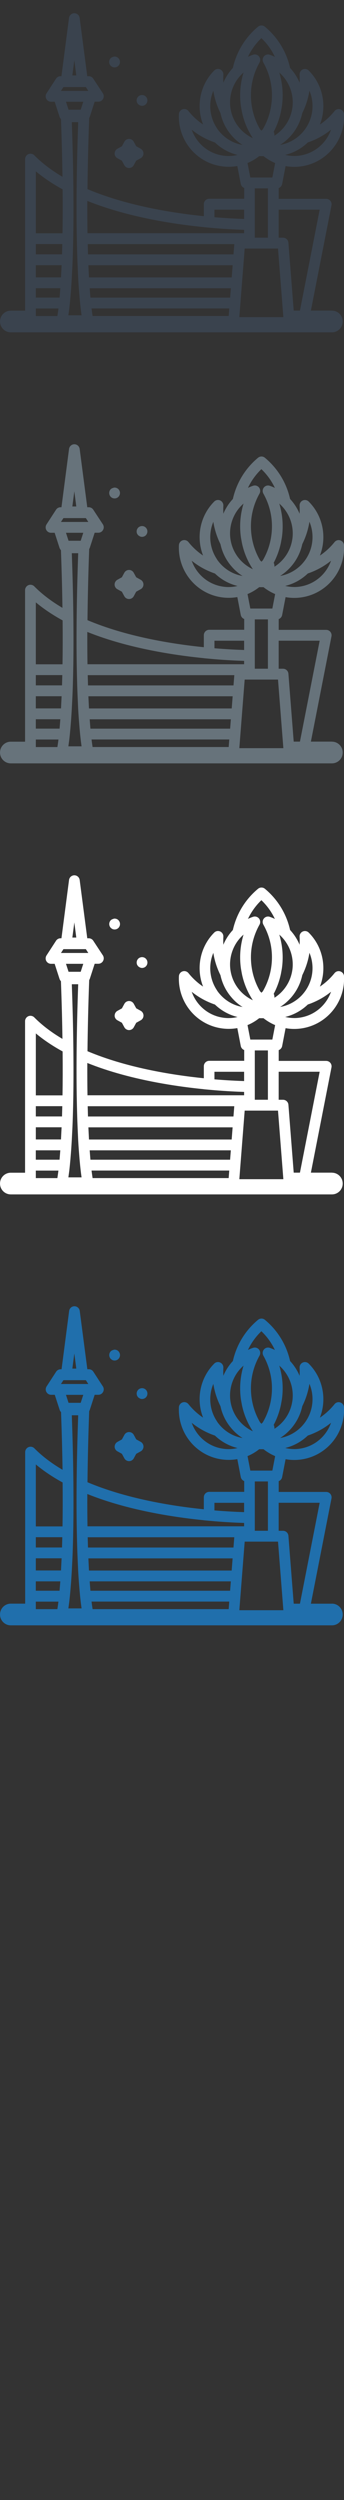 <svg width="32" height="232" viewBox="0 0 32 232" xmlns="http://www.w3.org/2000/svg"><rect x="0" y="0" width="32" height="232" fill="#333333" stroke="none"/><desc>Created with Sketch.</desc><g fill="none"><path d="M30.877 148.822H28.92l1.916-9.77c.03-.147-.01-.3-.104-.416-.095-.116-.237-.184-.386-.184h-4.42v-1c.16-.06.285-.2.32-.378l.32-1.66c.262.047.532.072.805.072.36 0 .72-.042 1.07-.126 2.17-.516 3.67-2.517 3.56-4.757-.01-.208-.143-.39-.34-.454-.196-.07-.412-.005-.543.16-.395.49-.853.91-1.36 1.25.665-1.7.292-3.68-1.036-5.01-.147-.15-.37-.19-.56-.105-.19.086-.304.28-.292.488.014.25.014.497 0 .742-.214-.505-.513-.968-.886-1.37-.33-1.487-1.145-2.833-2.343-3.826-.185-.153-.45-.153-.636 0-1.197.992-2.01 2.34-2.343 3.827-.373.4-.672.864-.885 1.368-.014-.245-.014-.493 0-.743.012-.208-.105-.402-.294-.488-.19-.086-.41-.045-.557.103-1.328 1.333-1.7 3.313-1.035 5.01-.508-.34-.966-.76-1.36-1.25-.132-.163-.348-.227-.545-.162-.197.065-.334.246-.343.454-.107 2.24 1.39 4.24 3.56 4.756.35.082.71.125 1.068.125.273 0 .543-.024.806-.07l.32 1.66c.035.176.16.317.32.376v1h-3.256c-.276 0-.5.226-.5.504v1.114c-3.103-.317-7.258-1.008-10.823-2.51.02-1.9.067-4.09.158-6.597l.057-.118.454-1.4h.343c.276 0 .5-.228.5-.506 0-.117-.04-.224-.105-.31l-.862-1.328c-.092-.142-.25-.228-.418-.228h-.14l-.706-5.408c-.033-.25-.245-.437-.495-.437s-.46.187-.492.438l-.705 5.41H5.64c-.17 0-.327.086-.42.23l-.884 1.36c-.1.155-.11.352-.022.515.088.163.257.264.44.264h.34l.456 1.4c.025.08.07.15.13.208.07 1.98.116 3.757.14 5.353-.98-.575-1.87-1.236-2.624-1.995-.143-.144-.358-.187-.544-.11-.188.08-.31.262-.31.466v14.06h-1.34c-.552 0-1 .45-1 1.006s.448 1.006 1 1.006H30.88c.552 0 1-.45 1-1.005s-.45-1.007-1-1.007zm-1.14-9.364l-1.835 9.364h-.58l-.493-6.3c-.02-.262-.24-.464-.5-.464h-.406v-2.6h3.812zm-23.055-8.12h.592c-.075 2.15-.12 4.065-.14 5.77l-.006.553-.004.56c-.008 1.267-.003 2.406.013 3.43l.01.502.01.503.025.954.017.502.02.5.05 1.13.03.505.035.503.07.87.047.502.055.503.023.195.06.44H6.36l.06-.44.026-.195.054-.503.048-.503.07-.87.033-.505.03-.503.057-1.13.02-.504.017-.504.026-.954.01-.503.01-.504c.015-1.06.02-2.242.01-3.56l-.004-.567-.007-.562c-.02-1.667-.067-3.53-.14-5.615zM5.9 128.08h2.086l.23.356H5.67l.114-.176.117-.18zm1.847 1.362l-.24.74h-1.13l-.24-.74h1.61zm11.205 11.64l1 .09c1.16.096 2.115.138 2.756.157v.313H8.138c-.014-.896-.02-1.893-.016-2.998 1.98.796 4.296 1.43 6.935 1.898 1.393.247 2.72.417 3.894.535zm1.473-6.702c-1.234-.293-2.19-1.2-2.592-2.344.644.52 1.372.918 2.162 1.187.528.507 1.166.88 1.862 1.09l.24.067-.218.045c-.205.035-.41.054-.62.054-.28 0-.56-.037-.838-.1zm-.233-2.466c-.716-1.054-.817-2.372-.347-3.49.113.72.337 1.417.664 2.074.165.777.522 1.478 1.02 2.053.17.2.353.386.554.55.153.13.315.247.483.35-.404-.07-.79-.205-1.143-.402-.332-.185-.634-.423-.896-.706-.123-.133-.237-.274-.34-.426zm1.244-1.895c-.072-.506-.036-1 .088-1.47.1-.377.26-.734.47-1.06.165-.25.36-.482.582-.687l.08-.074c-.057.18-.103.365-.144.55-.188.843-.225 1.717-.1 2.596l.087.483c.132.646.35 1.26.65 1.836l.023.04.152.276.074.12.122.196c-.144-.07-.283-.145-.416-.23l-.07-.047c-.806-.533-1.39-1.382-1.574-2.384l-.026-.15zm2.88-6.48c.526.502.95 1.092 1.255 1.74-.15-.076-.31-.14-.48-.2-.193-.066-.41-.004-.542.157-.132.16-.152.386-.05.57.676 1.2.93 2.557.736 3.925-.115.815-.384 1.58-.79 2.27l-.124.125-.125-.124c-.406-.69-.675-1.455-.79-2.27-.196-1.368.06-2.725.735-3.927.1-.184.08-.41-.05-.57-.133-.16-.35-.224-.546-.157-.166.055-.326.122-.48.195.306-.646.728-1.236 1.254-1.74zm2.88 6.476l-.026.15c-.185 1-.77 1.85-1.573 2.384l-.07.048.007-.056-.03-.218-.046-.092.022-.04c.3-.575.52-1.19.655-1.836l.087-.483c.125-.88.088-1.753-.1-2.597-.04-.185-.087-.368-.143-.55l.075.074c.222.205.417.437.58.69.212.323.372.68.473 1.058.124.466.16.963.09 1.465zm.173 4.46c-.21 0-.418-.02-.62-.055l-.22-.044.24-.066c.698-.21 1.336-.583 1.864-1.09.79-.27 1.52-.667 2.162-1.187-.402 1.145-1.36 2.05-2.593 2.344-.276.066-.558.1-.838.1zm.73-2.14c-.265.283-.567.52-.9.706-.352.197-.74.336-1.14.406.17-.108.33-.225.483-.35.2-.17.388-.353.558-.55.495-.576.853-1.277 1.02-2.055.328-.657.55-1.353.665-2.075.47 1.12.368 2.438-.347 3.49-.105.154-.22.295-.34.428zm-3.988 2.153h.402c.33.26.695.476 1.083.64l-.26 1.343h-2.05l-.26-1.344c.39-.16.754-.377 1.084-.638zm-.408 3.96v-.97h1.22v4.577h-1.22v-3.607zm2.658 10.98h-4.097l.008-.105.49-6.26h3.1l.498 6.364zm-20.63-4.818l-.056 1.13H3.332v-1.13h2.4zM3.33 146.75h2.28l-.07.87H3.33v-.87zm0-4.097h2.465l-.026.954H3.332v-.954zm5.283 6.673l-.073-.504-.024-.195h12.81l-.054.7H8.612zm-.274-2.575h13.134l-.068.87H8.412l-.07-.87zm-.12-2.133h13.42l-.088 1.13H8.277l-.055-1.13zm-.064-1.96h13.638l-.075.953H8.184l-.026-.955zm-2.34-1.007H3.333v-5.75c.727.605 1.558 1.163 2.492 1.673.014 1.543.01 2.896-.01 4.074zm-2.484 7.175v-.195h2.104l-.025.194-.072.504H3.332v-.504zm16.618-9.364h2.758v.864c-.64-.02-1.596-.063-2.76-.16v-.703zM7.1 127.006h-.37l.184-1.407.183 1.407zm5.76 2.674l.135.092c.068.036.144.056.22.056.08 0 .156-.02.226-.054.244-.124.344-.426.22-.674-.05-.098-.127-.177-.225-.226-.187-.094-.427-.055-.575.094-.154.154-.19.39-.094.585l.09.128zm-2.427-3.477c.07.036.15.054.23.054.132 0 .26-.053.353-.147.153-.154.19-.39.095-.58-.047-.1-.126-.18-.224-.23-.086-.042-.184-.06-.28-.05l-.203.073-.094.07c-.155.155-.19.39-.095.586.048.095.125.172.22.22zm.23 8.04c0 .183.1.352.26.44l.417.23.227.418c.088.16.256.263.438.263.184 0 .35-.1.44-.262l.226-.417.417-.23c.16-.087.26-.257.26-.44s-.1-.354-.26-.442l-.415-.23-.228-.416c-.088-.16-.256-.262-.438-.262-.183 0-.35.1-.438.264l-.227.418-.415.23c-.16.088-.26.258-.26.44" fill="#206FAC"/><path d="M30.877 108.822H28.92l1.916-9.77c.03-.147-.01-.3-.104-.416-.095-.116-.237-.184-.386-.184h-4.42v-1c.16-.06.285-.2.32-.378l.32-1.66c.262.047.532.072.805.072.36 0 .72-.042 1.07-.126 2.17-.516 3.67-2.517 3.56-4.757-.01-.208-.143-.39-.34-.454-.196-.07-.412-.005-.543.16-.395.49-.853.91-1.36 1.25.665-1.7.292-3.68-1.036-5.01-.147-.15-.37-.19-.56-.105-.19.086-.304.28-.292.488.014.25.014.497 0 .742-.214-.505-.513-.968-.886-1.37-.33-1.487-1.145-2.833-2.343-3.826-.185-.153-.45-.153-.636 0-1.197.992-2.01 2.34-2.343 3.827-.373.4-.672.864-.885 1.368-.014-.245-.014-.493 0-.743.012-.208-.105-.402-.294-.488-.19-.086-.41-.045-.557.103-1.328 1.333-1.7 3.313-1.035 5.01-.508-.34-.966-.76-1.36-1.25-.132-.163-.348-.227-.545-.162-.197.065-.334.246-.343.454-.107 2.24 1.39 4.24 3.56 4.756.35.082.71.125 1.068.125.273 0 .543-.024.806-.07l.32 1.66c.035.176.16.317.32.376v1h-3.256c-.276 0-.5.226-.5.504v1.114c-3.103-.317-7.258-1.008-10.823-2.51.02-1.9.067-4.09.158-6.597l.057-.118.454-1.4h.343c.276 0 .5-.228.5-.506 0-.117-.04-.224-.105-.31L8.676 87.3c-.092-.142-.25-.228-.418-.228h-.14l-.706-5.407c-.033-.25-.245-.438-.495-.438s-.463.187-.495.438l-.705 5.407h-.085c-.17 0-.326.086-.418.228l-.885 1.362c-.1.155-.11.352-.025.515.087.163.256.264.44.264h.34l.455 1.405c.027.08.073.152.13.208.073 1.98.118 3.76.14 5.355-.98-.577-1.87-1.238-2.622-1.997-.144-.143-.36-.186-.545-.11-.187.08-.31.263-.31.467v14.06h-1.33c-.552 0-1 .45-1 1.005 0 .556.448 1.006 1 1.006H30.88c.552 0 1-.45 1-1.006s-.45-1.007-1-1.007zm-1.14-9.364l-1.835 9.364h-.58l-.493-6.3c-.02-.262-.24-.464-.5-.464h-.406v-2.6h3.812zm-23.055-8.12h.592c-.075 2.15-.12 4.065-.14 5.77l-.006.553-.004.56c-.008 1.267-.003 2.406.013 3.43l.01.502.01.503.025.954.017.502.02.5.05 1.13.03.505.035.503.07.87.047.502.055.503.023.195.06.44H6.36l.06-.44.026-.195.054-.503.048-.503.07-.87.033-.505.03-.503.057-1.13.02-.504.017-.504.026-.954.01-.503.01-.504c.015-1.06.02-2.242.01-3.56l-.004-.567-.007-.562c-.02-1.667-.067-3.53-.14-5.615zM5.9 88.08h2.086l.23.356H5.67l.114-.176.117-.18zm1.847 1.362l-.24.74h-1.13l-.24-.74h1.61zm11.205 11.64l1 .09c1.16.096 2.115.138 2.756.157v.313H8.138c-.014-.896-.02-1.893-.016-2.998 1.98.796 4.296 1.43 6.935 1.898 1.393.247 2.72.417 3.894.535zm1.473-6.702c-1.234-.293-2.19-1.2-2.592-2.344.644.52 1.372.918 2.162 1.187.528.507 1.166.88 1.862 1.09l.24.067-.218.045c-.205.035-.41.054-.62.054-.28 0-.56-.037-.838-.1zm-.233-2.466c-.716-1.054-.817-2.372-.347-3.49.113.72.337 1.417.664 2.074.165.777.522 1.478 1.02 2.053.17.2.353.386.554.55.153.13.315.247.483.35-.404-.07-.79-.205-1.143-.402-.332-.185-.634-.423-.896-.706-.123-.133-.237-.274-.34-.426zm1.244-1.895c-.072-.506-.036-1 .088-1.47.1-.377.26-.734.47-1.06.165-.25.36-.482.582-.687l.08-.074c-.057.18-.103.365-.144.55-.188.843-.225 1.717-.1 2.596l.087.483c.132.646.35 1.26.65 1.836l.023.04.152.276.074.12.122.196c-.144-.07-.283-.145-.416-.23l-.07-.047c-.806-.533-1.39-1.382-1.574-2.384l-.026-.15zm2.88-6.48c.526.502.95 1.092 1.255 1.74-.15-.076-.31-.14-.48-.2-.193-.066-.41-.004-.542.157-.132.16-.152.386-.05.57.676 1.2.93 2.557.736 3.925-.115.815-.384 1.58-.79 2.27l-.124.125-.125-.124c-.406-.69-.675-1.455-.79-2.27-.196-1.368.06-2.725.735-3.927.1-.184.08-.41-.05-.57-.133-.16-.35-.224-.546-.157-.166.055-.326.122-.48.195.306-.646.728-1.236 1.254-1.74zm2.88 6.476l-.026.15c-.185 1-.77 1.85-1.573 2.384l-.07.048.007-.056-.03-.218-.046-.092.022-.04c.3-.575.52-1.19.655-1.836l.087-.483c.125-.88.088-1.753-.1-2.597-.04-.185-.087-.368-.143-.55l.075.074c.222.205.417.437.58.69.212.323.372.68.473 1.058.124.466.16.963.09 1.465zm.173 4.46c-.21 0-.418-.02-.62-.055l-.22-.044.24-.066c.698-.21 1.336-.583 1.864-1.09.79-.27 1.52-.667 2.162-1.187-.402 1.145-1.36 2.05-2.593 2.344-.276.066-.558.1-.838.1zm.73-2.14c-.265.283-.567.52-.9.706-.352.197-.74.336-1.14.406.17-.108.33-.225.483-.35.2-.17.388-.353.558-.55.495-.576.853-1.277 1.02-2.055.328-.657.55-1.353.665-2.075.47 1.12.368 2.438-.347 3.49-.105.154-.22.295-.34.428zM24.11 94.49h.402c.33.26.695.476 1.083.64l-.26 1.343h-2.05l-.26-1.344c.39-.16.754-.377 1.084-.638zm-.408 3.96v-.97h1.22v4.577h-1.22V98.45zm2.658 10.98h-4.097l.008-.105.49-6.26h3.1l.498 6.364zm-20.63-4.818l-.056 1.13H3.332v-1.13h2.4zM3.33 106.75h2.28l-.07.87H3.33v-.87zm0-4.097h2.465l-.026.954H3.332v-.954zm5.283 6.673l-.073-.504-.024-.195h12.81l-.054.7H8.612zm-.274-2.575h13.134l-.068.87H8.412l-.07-.87zm-.12-2.133h13.42l-.088 1.13H8.277l-.055-1.13zm-.064-1.96h13.638l-.075.953H8.184l-.026-.955zm-2.34-1.007H3.333V95.9c.727.605 1.558 1.163 2.492 1.673.014 1.543.01 2.896-.01 4.074zm-2.484 7.175v-.195h2.104l-.025.194-.072.504H3.332v-.504zM19.95 99.46h2.758v.863c-.64-.02-1.596-.063-2.76-.16v-.703zM7.1 87.005h-.37l.184-1.407.183 1.407zm5.76 2.674l.135.092c.068.036.144.056.22.056.08 0 .156-.02.226-.054.244-.124.344-.426.22-.674-.05-.098-.127-.177-.225-.226-.187-.094-.427-.055-.575.094-.154.154-.19.39-.094.585l.09.128zm-2.427-3.477c.07.036.15.054.23.054.132 0 .26-.053.353-.147.153-.154.19-.39.095-.58-.047-.1-.126-.18-.224-.23-.086-.042-.184-.06-.28-.05l-.203.073-.094.07c-.155.155-.19.39-.095.586.048.095.125.172.22.22zm.23 8.04c0 .183.1.352.26.44l.417.23.227.418c.088.16.256.263.438.263.184 0 .35-.1.44-.262l.226-.417.417-.23c.16-.087.26-.257.26-.44s-.1-.354-.26-.442l-.415-.23-.228-.416c-.088-.16-.256-.262-.438-.262-.183 0-.35.1-.438.264l-.227.418-.415.23c-.16.088-.26.258-.26.44" fill="#fff"/><path d="M30.877 68.822H28.92l1.916-9.77c.03-.147-.01-.3-.104-.416-.095-.116-.237-.184-.386-.184h-4.42v-1c.16-.06.285-.2.32-.378l.32-1.66c.262.047.532.072.805.072.36 0 .72-.042 1.07-.126 2.17-.516 3.67-2.517 3.56-4.757-.01-.208-.143-.39-.34-.454-.196-.07-.412-.005-.543.16-.395.49-.853.91-1.36 1.25.665-1.7.292-3.68-1.036-5.01-.147-.15-.37-.19-.56-.105-.19.086-.304.28-.292.488.014.25.014.497 0 .742-.214-.505-.513-.968-.886-1.37-.33-1.487-1.145-2.833-2.343-3.826-.185-.153-.45-.153-.636 0-1.197.992-2.01 2.34-2.343 3.827-.373.4-.672.864-.885 1.368-.014-.245-.014-.493 0-.743.012-.208-.105-.402-.294-.488-.19-.086-.41-.045-.557.103-1.328 1.333-1.7 3.313-1.035 5.01-.508-.34-.966-.76-1.36-1.25-.132-.163-.348-.227-.545-.162-.197.065-.334.246-.343.454-.107 2.24 1.39 4.24 3.56 4.756.35.082.71.125 1.068.125.273 0 .543-.024.806-.07l.32 1.66c.035.176.16.317.32.376v1h-3.256c-.276 0-.5.226-.5.504v1.114c-3.103-.317-7.258-1.008-10.823-2.51.02-1.9.067-4.09.158-6.597l.057-.118.454-1.4h.343c.276 0 .5-.228.5-.506 0-.117-.04-.224-.105-.31L8.676 47.3c-.092-.142-.25-.228-.418-.228h-.14l-.706-5.407c-.033-.25-.245-.438-.495-.438s-.463.187-.495.438l-.705 5.407h-.085c-.17 0-.326.086-.418.228l-.885 1.362c-.1.155-.11.352-.025.515.087.163.256.264.44.264h.34l.455 1.405c.027.08.073.152.13.208.073 1.98.118 3.76.14 5.355-.98-.577-1.87-1.238-2.622-1.997-.144-.143-.36-.186-.545-.11-.187.08-.31.263-.31.467v14.06h-1.33c-.552 0-1 .45-1 1.005 0 .556.448 1.006 1 1.006H30.88c.552 0 1-.45 1-1.006s-.45-1.007-1-1.007zm-1.14-9.364l-1.835 9.364h-.58l-.493-6.3c-.02-.262-.24-.464-.5-.464h-.406v-2.6h3.812zm-23.055-8.12h.592c-.075 2.15-.12 4.065-.14 5.77l-.006.553-.004.56c-.008 1.267-.003 2.406.013 3.43l.01.502.01.503.025.954.017.502.02.5.05 1.13.03.505.035.503.07.87.047.502.055.503.023.195.06.44H6.36l.06-.44.026-.195.054-.503.048-.503.07-.87.033-.505.03-.503.057-1.13.02-.504.017-.504.026-.954.01-.503.01-.504c.015-1.06.02-2.242.01-3.56l-.004-.567-.007-.562c-.02-1.667-.067-3.53-.14-5.615zM5.9 48.08h2.086l.23.356H5.67l.114-.176.117-.18zm1.847 1.362l-.24.74h-1.13l-.24-.74h1.61zm11.205 11.64l1 .09c1.16.096 2.115.138 2.756.157v.313H8.138c-.014-.896-.02-1.893-.016-2.998 1.98.796 4.296 1.43 6.935 1.898 1.393.247 2.72.417 3.894.535zm1.473-6.702c-1.234-.293-2.19-1.2-2.592-2.344.644.52 1.372.918 2.162 1.187.528.507 1.166.88 1.862 1.09l.24.067-.218.045c-.205.035-.41.054-.62.054-.28 0-.56-.037-.838-.1zm-.233-2.466c-.716-1.054-.817-2.372-.347-3.49.113.72.337 1.417.664 2.074.165.777.522 1.478 1.02 2.053.17.2.353.386.554.55.153.13.315.247.483.35-.404-.07-.79-.205-1.143-.402-.332-.185-.634-.423-.896-.706-.123-.133-.237-.274-.34-.426zm1.244-1.895c-.072-.506-.036-1 .088-1.47.1-.377.26-.734.47-1.06.165-.25.36-.482.582-.687l.08-.074c-.057.18-.103.365-.144.55-.188.843-.225 1.717-.1 2.596l.087.483c.132.646.35 1.26.65 1.836l.023.04.152.276.074.12.122.196c-.144-.07-.283-.145-.416-.23l-.07-.047c-.806-.533-1.39-1.382-1.574-2.384l-.026-.15zm2.88-6.48c.526.502.95 1.092 1.255 1.74-.15-.076-.31-.14-.48-.2-.193-.066-.41-.004-.542.157-.132.16-.152.386-.05.57.676 1.2.93 2.557.736 3.925-.115.815-.384 1.58-.79 2.27l-.124.125-.125-.124c-.406-.69-.675-1.455-.79-2.27-.196-1.368.06-2.725.735-3.927.1-.184.08-.41-.05-.57-.133-.16-.35-.224-.546-.157-.166.055-.326.122-.48.195.306-.646.728-1.236 1.254-1.74zm2.88 6.476l-.026.15c-.185 1-.77 1.85-1.573 2.384l-.07.048.007-.056-.03-.218-.046-.092.022-.04c.3-.575.52-1.19.655-1.836l.087-.483c.125-.88.088-1.753-.1-2.597-.04-.185-.087-.368-.143-.55l.075.074c.222.205.417.437.58.69.212.323.372.68.473 1.058.124.466.16.963.09 1.465zm.173 4.46c-.21 0-.418-.02-.62-.055l-.22-.044.24-.066c.698-.21 1.336-.583 1.864-1.09.79-.27 1.52-.667 2.162-1.187-.402 1.145-1.36 2.05-2.593 2.344-.276.066-.558.1-.838.1zm.73-2.14c-.265.283-.567.52-.9.706-.352.197-.74.336-1.14.406.17-.108.33-.225.483-.35.2-.17.388-.353.558-.55.495-.576.853-1.277 1.02-2.055.328-.657.55-1.353.665-2.075.47 1.12.368 2.438-.347 3.49-.105.154-.22.295-.34.428zM24.11 54.49h.402c.33.26.695.476 1.083.64l-.26 1.343h-2.05l-.26-1.344c.39-.16.754-.377 1.084-.638zm-.408 3.96v-.97h1.22v4.577h-1.22V58.45zm2.658 10.98h-4.097l.008-.105.49-6.26h3.1l.498 6.364zM5.732 64.61l-.056 1.13H3.332v-1.13h2.4zm-2.4 2.137h2.28l-.07.87h-2.21v-.87zm0-4.098h2.463l-.026.954H3.333v-.954zm5.28 6.673l-.072-.504-.023-.194h12.81l-.054.7H8.613zM8.34 66.75h13.136l-.068.87H8.412l-.07-.87zm-.12-2.136h13.423l-.088 1.13H8.277l-.055-1.13zm-.062-1.96h13.638l-.075.953H8.187l-.026-.954zm-2.34-1.007H3.333V55.9c.727.605 1.558 1.163 2.492 1.673.014 1.543.01 2.896-.01 4.074zm-2.484 7.176v-.195h2.104l-.025.195-.073.504H3.333v-.504zm16.618-9.364h2.757v.86c-.64-.02-1.598-.064-2.76-.16v-.704zM7.098 47H6.73l.184-1.407.183 1.407zm5.76 2.674l.135.093c.068.034.144.054.22.054.08 0 .156-.02.226-.054.242-.123.342-.425.22-.673-.05-.098-.13-.177-.227-.226-.187-.092-.427-.053-.575.096-.154.154-.19.39-.094.585l.09.128zM10.43 46.2c.07.037.15.055.23.055.132 0 .26-.053.353-.147.153-.153.19-.388.095-.58-.048-.1-.127-.18-.225-.228-.086-.043-.184-.06-.28-.05l-.203.072-.094.07c-.154.155-.19.39-.094.586.048.097.125.174.22.223zm.23 8.04c0 .184.1.353.26.44l.417.23.227.42c.088.16.256.26.438.26.184 0 .35-.1.44-.26l.226-.42.416-.23c.16-.086.26-.256.26-.44s-.1-.353-.26-.44l-.415-.23-.23-.418c-.087-.16-.255-.262-.437-.262-.183 0-.35.1-.438.263l-.227.418-.416.23c-.16.09-.26.26-.26.44" fill="#67737B"/><path d="M30.877 28.822H28.92l1.916-9.77c.03-.147-.01-.3-.104-.416-.095-.116-.237-.184-.386-.184h-4.42v-1c.16-.06.285-.2.32-.378l.32-1.66c.262.047.532.072.805.072.36 0 .72-.042 1.07-.126 2.17-.516 3.67-2.517 3.56-4.757-.01-.208-.143-.39-.34-.454-.196-.07-.412-.005-.543.16-.395.49-.853.91-1.36 1.25.665-1.7.292-3.68-1.036-5.01-.147-.15-.37-.19-.56-.105-.19.086-.304.28-.292.488.014.25.014.497 0 .742-.214-.505-.513-.968-.886-1.37-.33-1.487-1.145-2.833-2.343-3.826-.185-.153-.45-.153-.636 0-1.197.992-2.01 2.34-2.343 3.827-.373.4-.672.864-.885 1.368-.014-.245-.014-.493 0-.743.012-.208-.105-.402-.294-.488-.19-.086-.41-.045-.557.103-1.328 1.333-1.7 3.313-1.035 5.01-.508-.34-.966-.76-1.36-1.25-.132-.163-.348-.227-.545-.162-.197.065-.334.246-.343.454-.107 2.24 1.39 4.24 3.56 4.756.35.082.71.125 1.068.125.273 0 .543-.024.806-.07l.32 1.66c.035.176.16.317.32.376v1h-3.256c-.276 0-.5.226-.5.504v1.114c-3.103-.317-7.258-1.008-10.823-2.51.02-1.9.067-4.09.158-6.597l.057-.118.454-1.4h.343c.276 0 .5-.228.5-.506 0-.117-.04-.224-.105-.31L8.676 7.3c-.092-.142-.25-.228-.418-.228h-.14L7.41 1.665c-.033-.25-.245-.438-.495-.438s-.463.187-.495.438l-.705 5.407H5.63c-.17 0-.326.086-.418.228L4.33 8.662c-.1.155-.11.352-.022.515.087.163.256.264.44.264h.34l.455 1.405c.026.08.072.152.13.208.072 1.98.117 3.76.14 5.355-.98-.577-1.87-1.238-2.623-1.997-.143-.143-.358-.186-.544-.11-.187.08-.31.263-.31.467v14.06H1.003c-.552 0-1 .45-1 1.005 0 .556.448 1.006 1 1.006H30.88c.552 0 1-.45 1-1.006s-.45-1.007-1-1.007zm-1.14-9.364l-1.835 9.364h-.58l-.493-6.3c-.02-.262-.24-.464-.5-.464h-.406v-2.6h3.812zm-23.055-8.12h.592c-.075 2.15-.12 4.065-.14 5.77l-.006.553-.004.56c-.008 1.267-.003 2.406.013 3.43l.01.502.01.503.025.954.017.502.02.5.05 1.13.03.505.035.503.07.87.047.502.055.503.023.195.06.44H6.36l.06-.44.026-.195.054-.503.048-.503.07-.87.033-.505.03-.503.057-1.13.02-.504.017-.504.026-.954.01-.503.01-.504c.015-1.06.02-2.242.01-3.56l-.004-.567-.007-.562c-.02-1.667-.067-3.53-.14-5.615zM5.9 8.08h2.086l.23.356H5.67l.114-.176.117-.18zm1.847 1.362l-.24.74h-1.13l-.24-.74h1.61zm11.205 11.64l1 .09c1.16.096 2.115.138 2.756.157v.313H8.138c-.014-.896-.02-1.893-.016-2.998 1.98.796 4.296 1.43 6.935 1.898 1.393.247 2.72.417 3.894.535zm1.473-6.702c-1.234-.293-2.19-1.2-2.592-2.344.644.52 1.372.918 2.162 1.187.528.507 1.166.88 1.862 1.09l.24.067-.218.045c-.205.035-.41.054-.62.054-.28 0-.56-.037-.838-.1zm-.233-2.466c-.716-1.054-.817-2.372-.347-3.49.113.72.337 1.417.664 2.074.165.777.522 1.478 1.02 2.053.17.2.353.386.554.55.153.13.315.247.483.35-.404-.07-.79-.205-1.143-.402-.332-.185-.634-.423-.896-.706-.123-.133-.237-.274-.34-.426zm1.244-1.895c-.072-.506-.036-1 .088-1.47.1-.377.26-.734.47-1.06.165-.25.36-.482.582-.687l.08-.074c-.057.18-.103.365-.144.55-.188.843-.225 1.717-.1 2.596l.087.483c.132.646.35 1.26.65 1.836l.023.04.152.276.074.12.122.196c-.144-.07-.283-.145-.416-.23l-.07-.047c-.806-.533-1.39-1.382-1.574-2.384l-.026-.15zm2.88-6.48c.526.502.95 1.092 1.255 1.74-.15-.076-.31-.14-.48-.2-.193-.066-.41-.004-.542.157-.132.16-.152.386-.05.57.676 1.2.93 2.557.736 3.925-.115.815-.384 1.58-.79 2.27l-.124.125-.125-.124c-.406-.69-.675-1.455-.79-2.27-.196-1.368.06-2.725.735-3.927.1-.184.08-.41-.05-.57-.133-.16-.35-.224-.546-.157-.166.055-.326.122-.48.195.306-.646.728-1.236 1.254-1.74zm2.88 6.476l-.026.15c-.185 1-.77 1.85-1.573 2.384l-.07.048.007-.056-.03-.218-.046-.092.022-.04c.3-.575.52-1.19.655-1.836l.087-.483c.125-.88.088-1.753-.1-2.597-.04-.185-.087-.368-.143-.55l.075.074c.222.205.417.437.58.69.212.323.372.68.473 1.058.124.466.16.963.09 1.465zm.173 4.46c-.21 0-.418-.02-.62-.055l-.22-.044.24-.066c.698-.21 1.336-.583 1.864-1.09.79-.27 1.52-.667 2.162-1.187-.402 1.145-1.36 2.05-2.593 2.344-.276.066-.558.1-.838.1zm.73-2.14c-.265.283-.567.52-.9.706-.352.197-.74.336-1.14.406.17-.108.33-.225.483-.35.2-.17.388-.353.558-.55.495-.576.853-1.277 1.02-2.055.328-.657.55-1.353.665-2.075.47 1.12.368 2.438-.347 3.49-.105.154-.22.295-.34.428zM24.11 14.49h.402c.33.26.695.476 1.083.64l-.26 1.343h-2.05l-.26-1.344c.39-.16.754-.377 1.084-.638zm-.408 3.96v-.97h1.22v4.577h-1.22V18.45zm2.658 10.98h-4.097l.008-.105.49-6.26h3.1l.498 6.364zM5.732 24.61l-.056 1.13H3.332v-1.13h2.4zm-2.4 2.137h2.28l-.07.87h-2.21v-.87zm0-4.098h2.463l-.026.954H3.333v-.954zm5.28 6.673l-.072-.504-.023-.194h12.81l-.054.7H8.613zM8.34 26.75h13.136l-.068.87H8.412l-.07-.87zm-.12-2.136h13.423l-.088 1.13H8.277l-.055-1.13zm-.062-1.96h13.638l-.075.953H8.187l-.026-.954zm-2.34-1.007H3.333V15.9c.727.605 1.558 1.163 2.492 1.673.014 1.543.01 2.896-.01 4.074zm-2.484 7.176v-.195h2.104l-.025.195-.073.504H3.333v-.504zm16.618-9.364h2.757v.86c-.64-.02-1.598-.064-2.76-.16v-.704zM7.098 7H6.73l.184-1.407.183 1.407zm5.76 2.674l.135.093c.068.034.144.054.22.054.08 0 .156-.02.226-.054.242-.123.342-.425.22-.673-.05-.098-.13-.177-.227-.226-.187-.092-.427-.053-.575.096-.154.154-.19.39-.094.585l.09.128zM10.43 6.202c.07.036.15.054.228.054.133 0 .26-.053.354-.147.153-.155.19-.39.095-.58-.048-.1-.127-.18-.225-.23-.086-.043-.184-.06-.28-.05l-.203.072-.096.07c-.154.155-.19.39-.094.586.05.096.126.173.22.222zm.23 8.04c0 .183.1.352.26.44l.416.23.227.418c.088.16.256.262.438.262.186 0 .35-.1.44-.262l.228-.418.416-.23c.16-.087.26-.257.26-.44s-.1-.354-.26-.442l-.415-.23-.228-.417c-.087-.16-.255-.262-.437-.262-.183 0-.35.1-.438.265l-.227.418-.415.23c-.16.088-.26.258-.26.44" fill="#3A434E"/></g></svg>